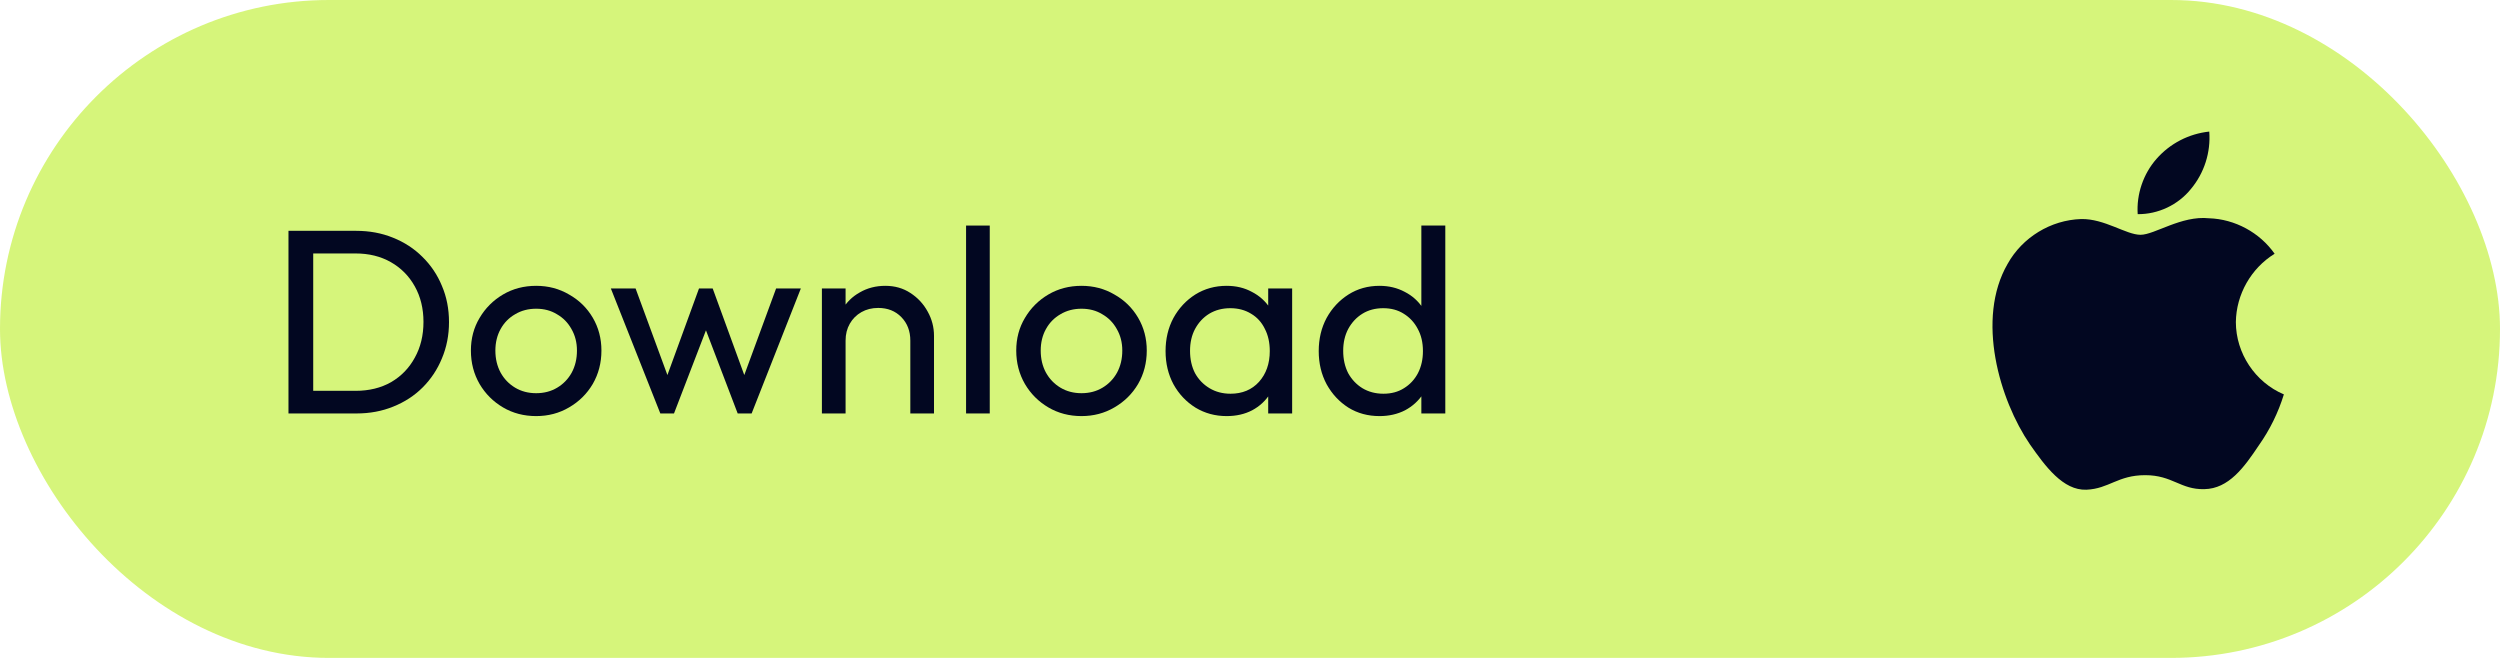 <svg width="133" height="35" viewBox="0 0 133 35" fill="none" xmlns="http://www.w3.org/2000/svg">
<rect width="133" height="35" rx="17.5" fill="#BAEF23" fill-opacity="0.6"/>
<path d="M16.215 21.996V20.792H18.917C19.636 20.792 20.266 20.638 20.807 20.33C21.349 20.013 21.768 19.579 22.067 19.028C22.375 18.477 22.529 17.843 22.529 17.124C22.529 16.415 22.375 15.785 22.067 15.234C21.759 14.683 21.334 14.254 20.793 13.946C20.252 13.638 19.627 13.484 18.917 13.484H16.229V12.28H18.945C19.654 12.28 20.308 12.401 20.905 12.644C21.512 12.887 22.035 13.227 22.473 13.666C22.921 14.105 23.267 14.618 23.509 15.206C23.761 15.794 23.887 16.438 23.887 17.138C23.887 17.829 23.761 18.473 23.509 19.07C23.267 19.658 22.926 20.171 22.487 20.61C22.049 21.049 21.526 21.389 20.919 21.632C20.322 21.875 19.673 21.996 18.973 21.996H16.215ZM15.347 21.996V12.28H16.663V21.996H15.347Z" fill="#020721"/>
<path d="M28.524 22.136C27.871 22.136 27.283 21.982 26.76 21.674C26.238 21.366 25.822 20.951 25.514 20.428C25.206 19.896 25.052 19.303 25.052 18.65C25.052 18.006 25.206 17.427 25.514 16.914C25.822 16.391 26.238 15.976 26.76 15.668C27.283 15.36 27.871 15.206 28.524 15.206C29.168 15.206 29.752 15.36 30.274 15.668C30.806 15.967 31.226 16.377 31.534 16.9C31.842 17.423 31.996 18.006 31.996 18.65C31.996 19.303 31.842 19.896 31.534 20.428C31.226 20.951 30.806 21.366 30.274 21.674C29.752 21.982 29.168 22.136 28.524 22.136ZM28.524 20.918C28.944 20.918 29.318 20.82 29.644 20.624C29.971 20.428 30.228 20.162 30.414 19.826C30.601 19.481 30.694 19.089 30.694 18.65C30.694 18.221 30.596 17.838 30.4 17.502C30.214 17.166 29.957 16.905 29.63 16.718C29.313 16.522 28.944 16.424 28.524 16.424C28.104 16.424 27.731 16.522 27.404 16.718C27.078 16.905 26.821 17.166 26.634 17.502C26.448 17.838 26.354 18.221 26.354 18.65C26.354 19.089 26.448 19.481 26.634 19.826C26.821 20.162 27.078 20.428 27.404 20.624C27.731 20.82 28.104 20.918 28.524 20.918Z" fill="#020721"/>
<path d="M35.129 21.996L32.497 15.346H33.813L35.717 20.526H35.297L37.187 15.346H37.915L39.805 20.526H39.385L41.289 15.346H42.605L39.987 21.996H39.245L37.327 16.97H37.789L35.857 21.996H35.129Z" fill="#020721"/>
<path d="M48.429 21.996V18.118C48.429 17.614 48.27 17.199 47.953 16.872C47.635 16.545 47.225 16.382 46.721 16.382C46.385 16.382 46.086 16.457 45.825 16.606C45.563 16.755 45.358 16.961 45.209 17.222C45.059 17.483 44.985 17.782 44.985 18.118L44.467 17.824C44.467 17.32 44.579 16.872 44.803 16.48C45.027 16.088 45.339 15.78 45.741 15.556C46.142 15.323 46.595 15.206 47.099 15.206C47.603 15.206 48.046 15.332 48.429 15.584C48.821 15.836 49.129 16.167 49.353 16.578C49.577 16.979 49.689 17.409 49.689 17.866V21.996H48.429ZM43.725 21.996V15.346H44.985V21.996H43.725Z" fill="#020721"/>
<path d="M51.395 21.996V12H52.655V21.996H51.395Z" fill="#020721"/>
<path d="M57.536 22.136C56.883 22.136 56.295 21.982 55.772 21.674C55.249 21.366 54.834 20.951 54.526 20.428C54.218 19.896 54.064 19.303 54.064 18.65C54.064 18.006 54.218 17.427 54.526 16.914C54.834 16.391 55.249 15.976 55.772 15.668C56.295 15.36 56.883 15.206 57.536 15.206C58.18 15.206 58.764 15.36 59.286 15.668C59.818 15.967 60.238 16.377 60.546 16.9C60.854 17.423 61.008 18.006 61.008 18.65C61.008 19.303 60.854 19.896 60.546 20.428C60.238 20.951 59.818 21.366 59.286 21.674C58.764 21.982 58.18 22.136 57.536 22.136ZM57.536 20.918C57.956 20.918 58.33 20.82 58.656 20.624C58.983 20.428 59.239 20.162 59.426 19.826C59.613 19.481 59.706 19.089 59.706 18.65C59.706 18.221 59.608 17.838 59.412 17.502C59.225 17.166 58.969 16.905 58.642 16.718C58.325 16.522 57.956 16.424 57.536 16.424C57.116 16.424 56.743 16.522 56.416 16.718C56.09 16.905 55.833 17.166 55.646 17.502C55.459 17.838 55.366 18.221 55.366 18.65C55.366 19.089 55.459 19.481 55.646 19.826C55.833 20.162 56.09 20.428 56.416 20.624C56.743 20.82 57.116 20.918 57.536 20.918Z" fill="#020721"/>
<path d="M65.256 22.136C64.649 22.136 64.099 21.987 63.604 21.688C63.109 21.38 62.717 20.965 62.428 20.442C62.148 19.919 62.008 19.331 62.008 18.678C62.008 18.025 62.148 17.437 62.428 16.914C62.717 16.391 63.105 15.976 63.59 15.668C64.085 15.36 64.64 15.206 65.256 15.206C65.76 15.206 66.208 15.313 66.6 15.528C67.001 15.733 67.323 16.023 67.566 16.396C67.808 16.76 67.944 17.185 67.972 17.67V19.672C67.944 20.148 67.808 20.573 67.566 20.946C67.332 21.319 67.015 21.613 66.614 21.828C66.222 22.033 65.769 22.136 65.256 22.136ZM65.466 20.946C66.091 20.946 66.595 20.736 66.978 20.316C67.361 19.887 67.552 19.341 67.552 18.678C67.552 18.221 67.463 17.824 67.286 17.488C67.118 17.143 66.875 16.877 66.558 16.69C66.24 16.494 65.872 16.396 65.452 16.396C65.032 16.396 64.659 16.494 64.332 16.69C64.014 16.886 63.763 17.157 63.576 17.502C63.398 17.838 63.31 18.225 63.31 18.664C63.31 19.112 63.398 19.509 63.576 19.854C63.763 20.19 64.019 20.456 64.346 20.652C64.672 20.848 65.046 20.946 65.466 20.946ZM67.468 21.996V20.204L67.706 18.58L67.468 16.97V15.346H68.742V21.996H67.468Z" fill="#020721"/>
<path d="M73.39 22.136C72.774 22.136 72.224 21.987 71.738 21.688C71.253 21.38 70.866 20.965 70.576 20.442C70.296 19.919 70.156 19.331 70.156 18.678C70.156 18.025 70.296 17.437 70.576 16.914C70.866 16.391 71.253 15.976 71.738 15.668C72.224 15.36 72.774 15.206 73.39 15.206C73.885 15.206 74.333 15.313 74.734 15.528C75.136 15.733 75.458 16.023 75.7 16.396C75.952 16.76 76.092 17.185 76.12 17.67V19.672C76.092 20.148 75.957 20.573 75.714 20.946C75.472 21.319 75.15 21.613 74.748 21.828C74.347 22.033 73.894 22.136 73.39 22.136ZM73.6 20.946C74.02 20.946 74.384 20.848 74.692 20.652C75.01 20.456 75.257 20.19 75.434 19.854C75.612 19.509 75.7 19.117 75.7 18.678C75.7 18.221 75.607 17.824 75.42 17.488C75.243 17.152 74.996 16.886 74.678 16.69C74.37 16.494 74.006 16.396 73.586 16.396C73.166 16.396 72.798 16.494 72.48 16.69C72.163 16.886 71.911 17.157 71.724 17.502C71.547 17.838 71.458 18.225 71.458 18.664C71.458 19.112 71.547 19.509 71.724 19.854C71.911 20.19 72.163 20.456 72.48 20.652C72.807 20.848 73.18 20.946 73.6 20.946ZM76.89 21.996H75.616V20.204L75.854 18.58L75.616 16.97V12H76.89V21.996Z" fill="#020721"/>
<path d="M118.948 17.133C118.967 15.662 119.757 14.27 121.01 13.5C120.219 12.371 118.895 11.655 117.517 11.612C116.048 11.458 114.624 12.491 113.875 12.491C113.112 12.491 111.959 11.627 110.717 11.653C109.099 11.705 107.591 12.625 106.804 14.04C105.111 16.969 106.374 21.275 107.995 23.644C108.806 24.803 109.754 26.099 110.994 26.053C112.207 26.002 112.661 25.279 114.126 25.279C115.577 25.279 116.002 26.053 117.268 26.023C118.57 26.002 119.391 24.859 120.173 23.688C120.756 22.862 121.205 21.948 121.502 20.982C119.972 20.335 118.949 18.795 118.948 17.133Z" fill="#020721"/>
<path d="M116.557 10.054C117.268 9.202 117.617 8.106 117.533 7C116.448 7.114 115.446 7.632 114.726 8.452C114.022 9.253 113.656 10.329 113.725 11.393C114.811 11.405 115.877 10.9 116.557 10.054Z" fill="#020721"/>
</svg>
